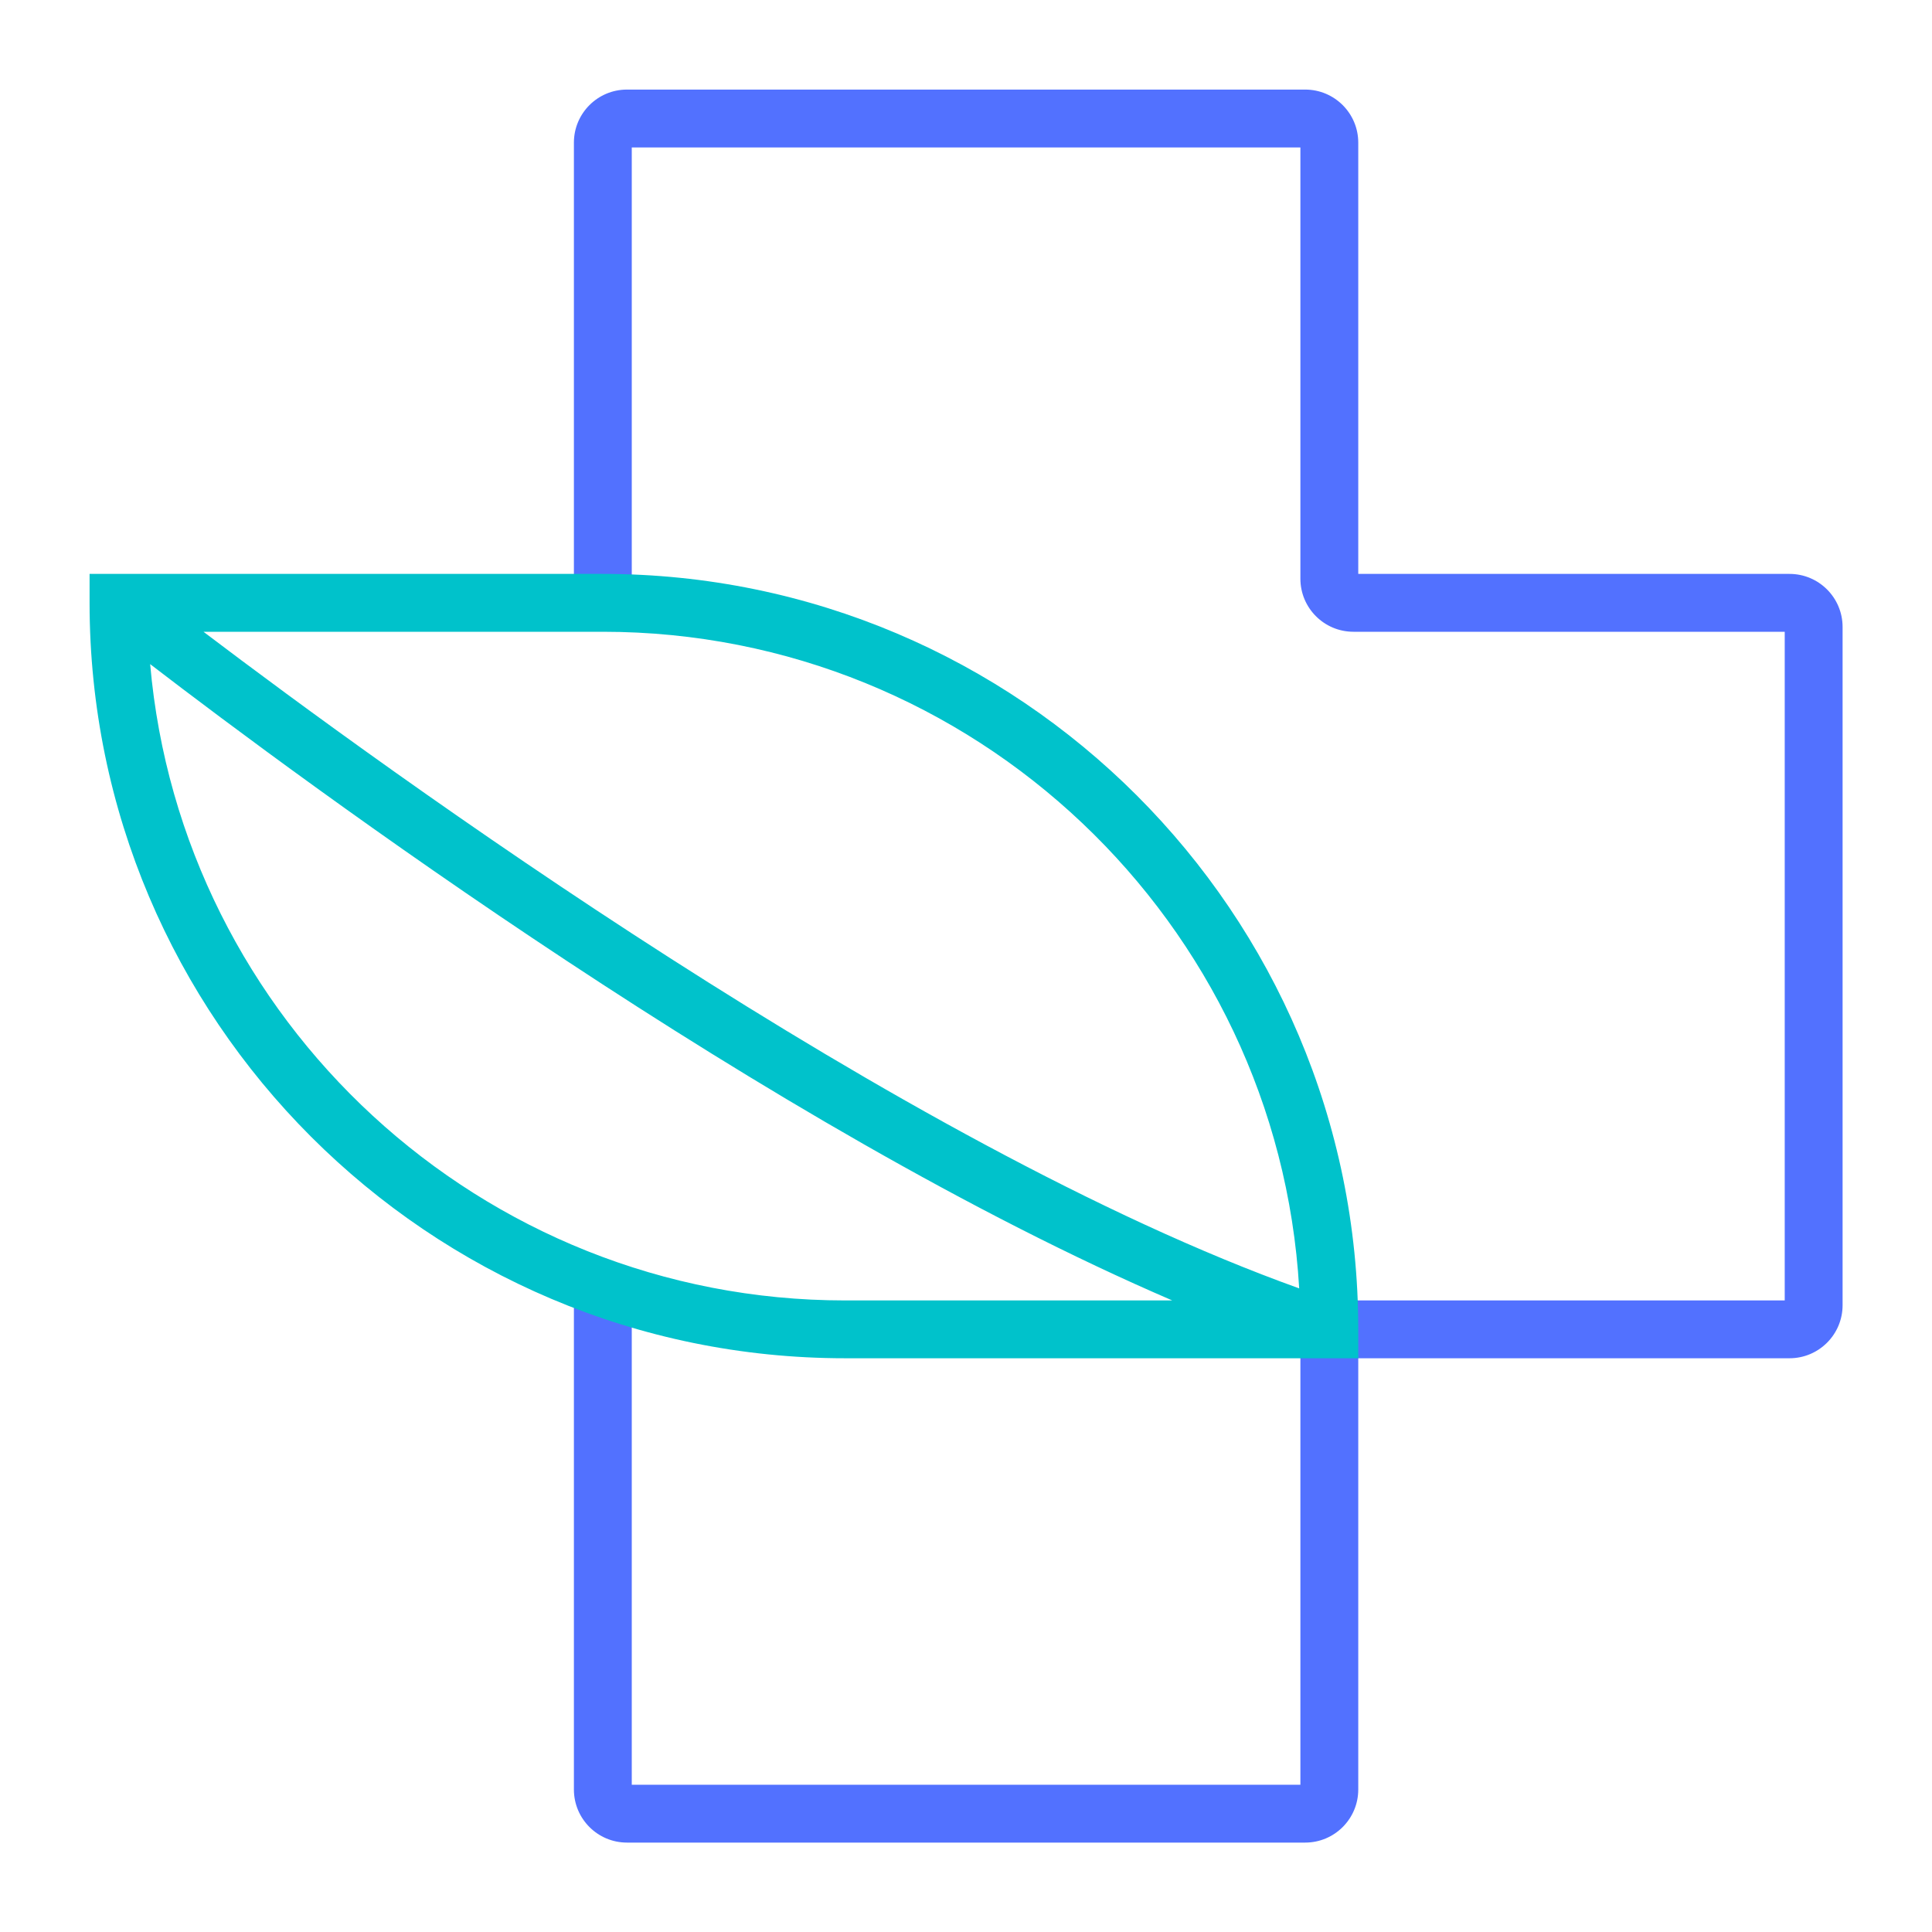 <svg xmlns="http://www.w3.org/2000/svg" xmlns:xlink="http://www.w3.org/1999/xlink" width="500" zoomAndPan="magnify" viewBox="0 0 375 375" height="500" preserveAspectRatio="xMidYMid meet" version="1.0"><defs><clipPath id="50d286f6d8"><path d="M 111 17.387 L 357.887 17.387 L 357.887 357.887 L 111 357.887 Z M 111 17.387 " clip-rule="nonzero"/></clipPath><clipPath id="cf47d55e18"><path d="M 17.387 111 L 264 111 L 264 264 L 17.387 264 Z M 17.387 111 " clip-rule="nonzero"/></clipPath></defs><g clip-path="url(#50d286f6d8)"><path fill="#5271ff" d="M 253.34 357.645 L 121.691 357.645 C 116.008 357.645 111.395 353.031 111.395 347.348 L 111.395 249.992 L 122.625 249.992 L 122.625 346.422 L 252.406 346.422 L 252.406 262.699 C 252.406 257.02 257.02 252.406 262.699 252.406 L 346.414 252.406 L 346.414 122.625 L 262.699 122.625 C 257.02 122.625 252.406 118.012 252.406 112.332 L 252.406 28.617 L 122.625 28.617 L 122.625 117.012 L 111.395 117.012 L 111.395 27.684 C 111.395 22 116.008 17.387 121.691 17.387 L 253.34 17.387 C 259.023 17.387 263.637 22 263.637 27.684 L 263.637 111.395 L 347.348 111.395 C 353.031 111.395 357.645 116.008 357.645 121.691 L 357.645 253.34 C 357.645 259.023 353.031 263.637 347.348 263.637 L 263.637 263.637 L 263.637 347.348 C 263.637 353.031 259.023 357.645 253.34 357.645 Z M 253.34 357.645 " fill-opacity="1" fill-rule="nonzero"/></g><g clip-path="url(#cf47d55e18)"><path fill="#00c2cb" d="M 117.012 111.395 L 17.387 111.395 L 17.387 117.012 C 17.387 197.867 83.168 263.637 164.016 263.637 L 263.637 263.637 L 263.637 258.02 C 263.637 177.172 197.867 111.395 117.012 111.395 Z M 252.172 250.074 C 174.965 222.391 74.789 149.387 39.496 122.625 L 117.012 122.625 C 189.004 122.625 248.035 179.102 252.172 250.074 Z M 29.145 128.906 C 58.605 151.527 149.133 218.672 227.535 252.414 L 164.016 252.414 C 93.367 252.406 35.188 198.008 29.145 128.906 Z M 29.145 128.906 " fill-opacity="1" fill-rule="nonzero"/></g></svg>